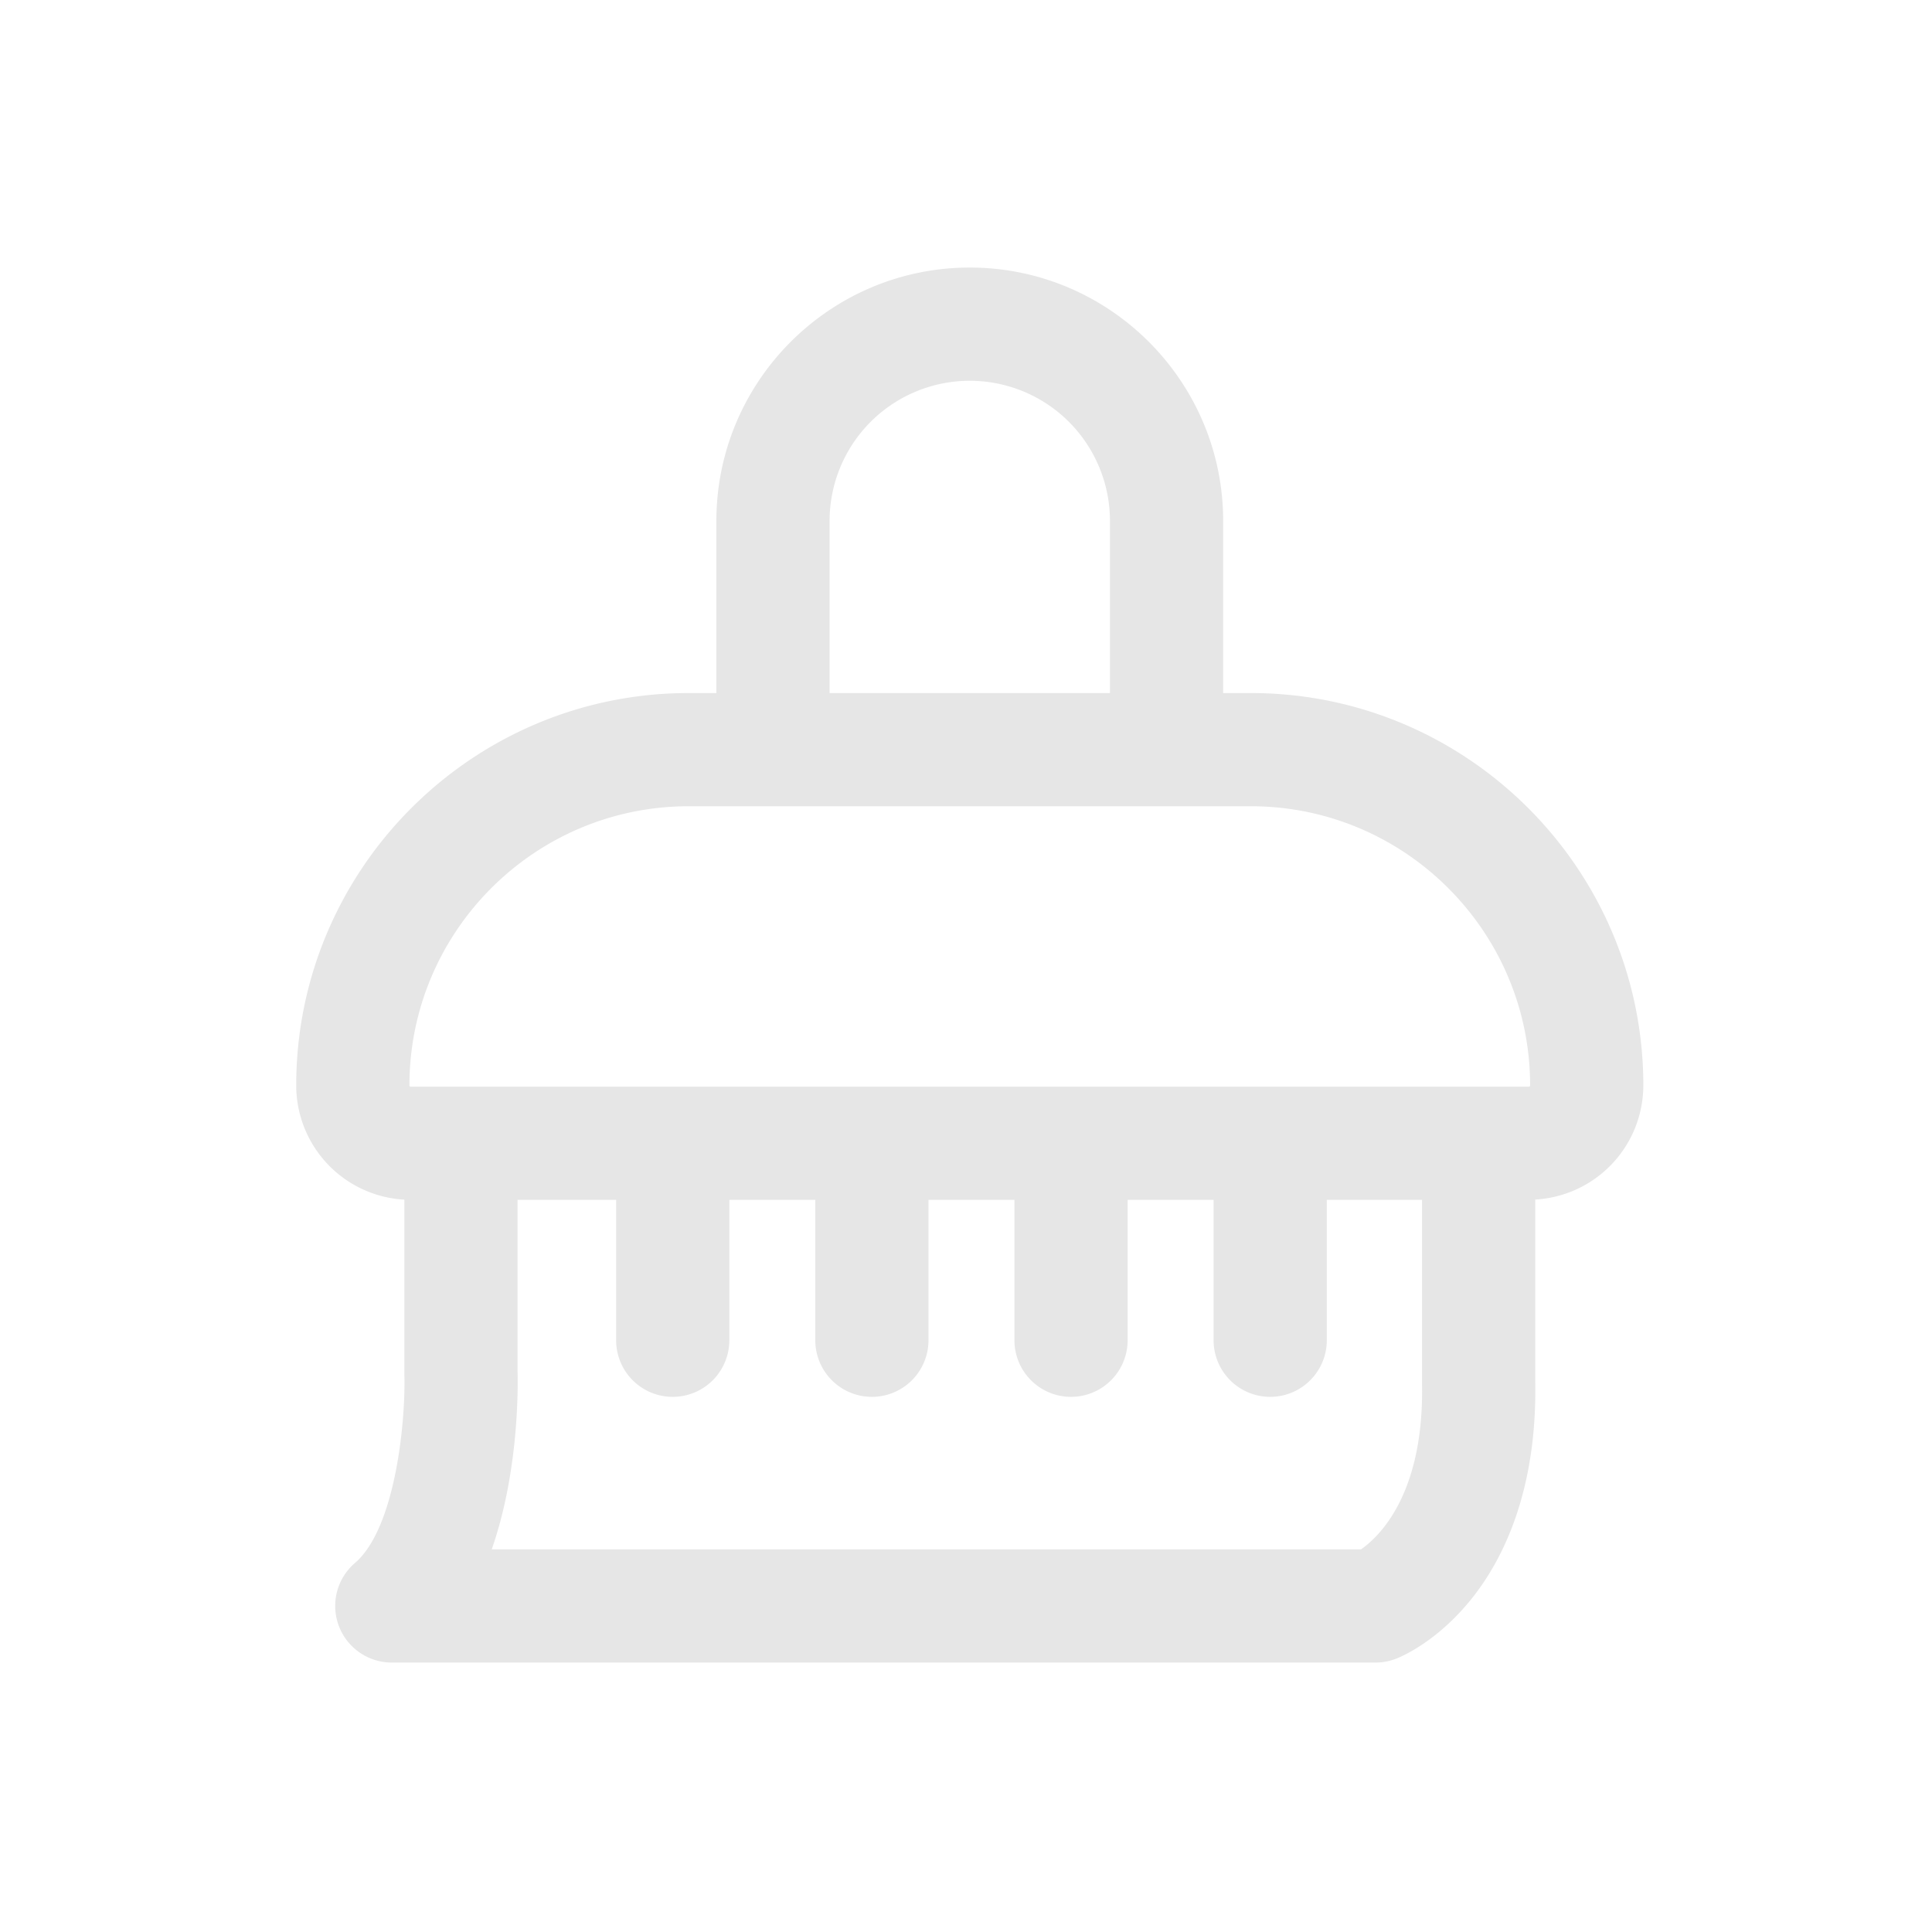 <?xml version="1.0" standalone="no"?><!DOCTYPE svg PUBLIC "-//W3C//DTD SVG 1.1//EN" "http://www.w3.org/Graphics/SVG/1.1/DTD/svg11.dtd"><svg t="1733716706182" class="icon" viewBox="0 0 1024 1024" version="1.1" xmlns="http://www.w3.org/2000/svg" p-id="6140" xmlns:xlink="http://www.w3.org/1999/xlink" width="32" height="32"><path d="M871 575.33c0-114.69-93.31-208-208-208h-14.7v-91.21c0-74.06-60.25-134.31-134.3-134.31s-134.3 60.25-134.3 134.31v91.21H365c-114.68 0-208 93.31-208 208a60.68 60.68 0 0 0 57.32 60.51v92.25c0.78 24.74-4.61 81.83-26.18 100.32a30 30 0 0 0 19.52 52.78h521.52a29.92 29.92 0 0 0 11.14-2.19c3.6-1.44 22.47-9.78 40.39-32.56 15.65-19.89 34-55.79 33-114v-96.66A60.68 60.68 0 0 0 871 575.33zM439.7 276.12a74.3 74.3 0 1 1 148.6 0v91.21H439.7zM365 427.33h298c81.6 0 148 66.39 148 148a0.61 0.61 0 0 1-0.61 0.61H217.61a0.61 0.61 0 0 1-0.61-0.61c0-81.61 66.39-148 148-148z m356.4 393.86H260.62c14.37-41 13.94-85.85 13.7-94.48v-90.77h52.24v74.42a30 30 0 0 0 60 0v-74.42h45.56v74.42a30 30 0 0 0 60 0v-74.42h45.55v74.42a30 30 0 0 0 60 0v-74.42h45.56v74.42a30 30 0 1 0 60 0v-74.42h50.47v97.44c1.13 58.36-22.56 80.98-32.31 87.81z" p-id="6141" fill="#e6e6e6"></path></svg>